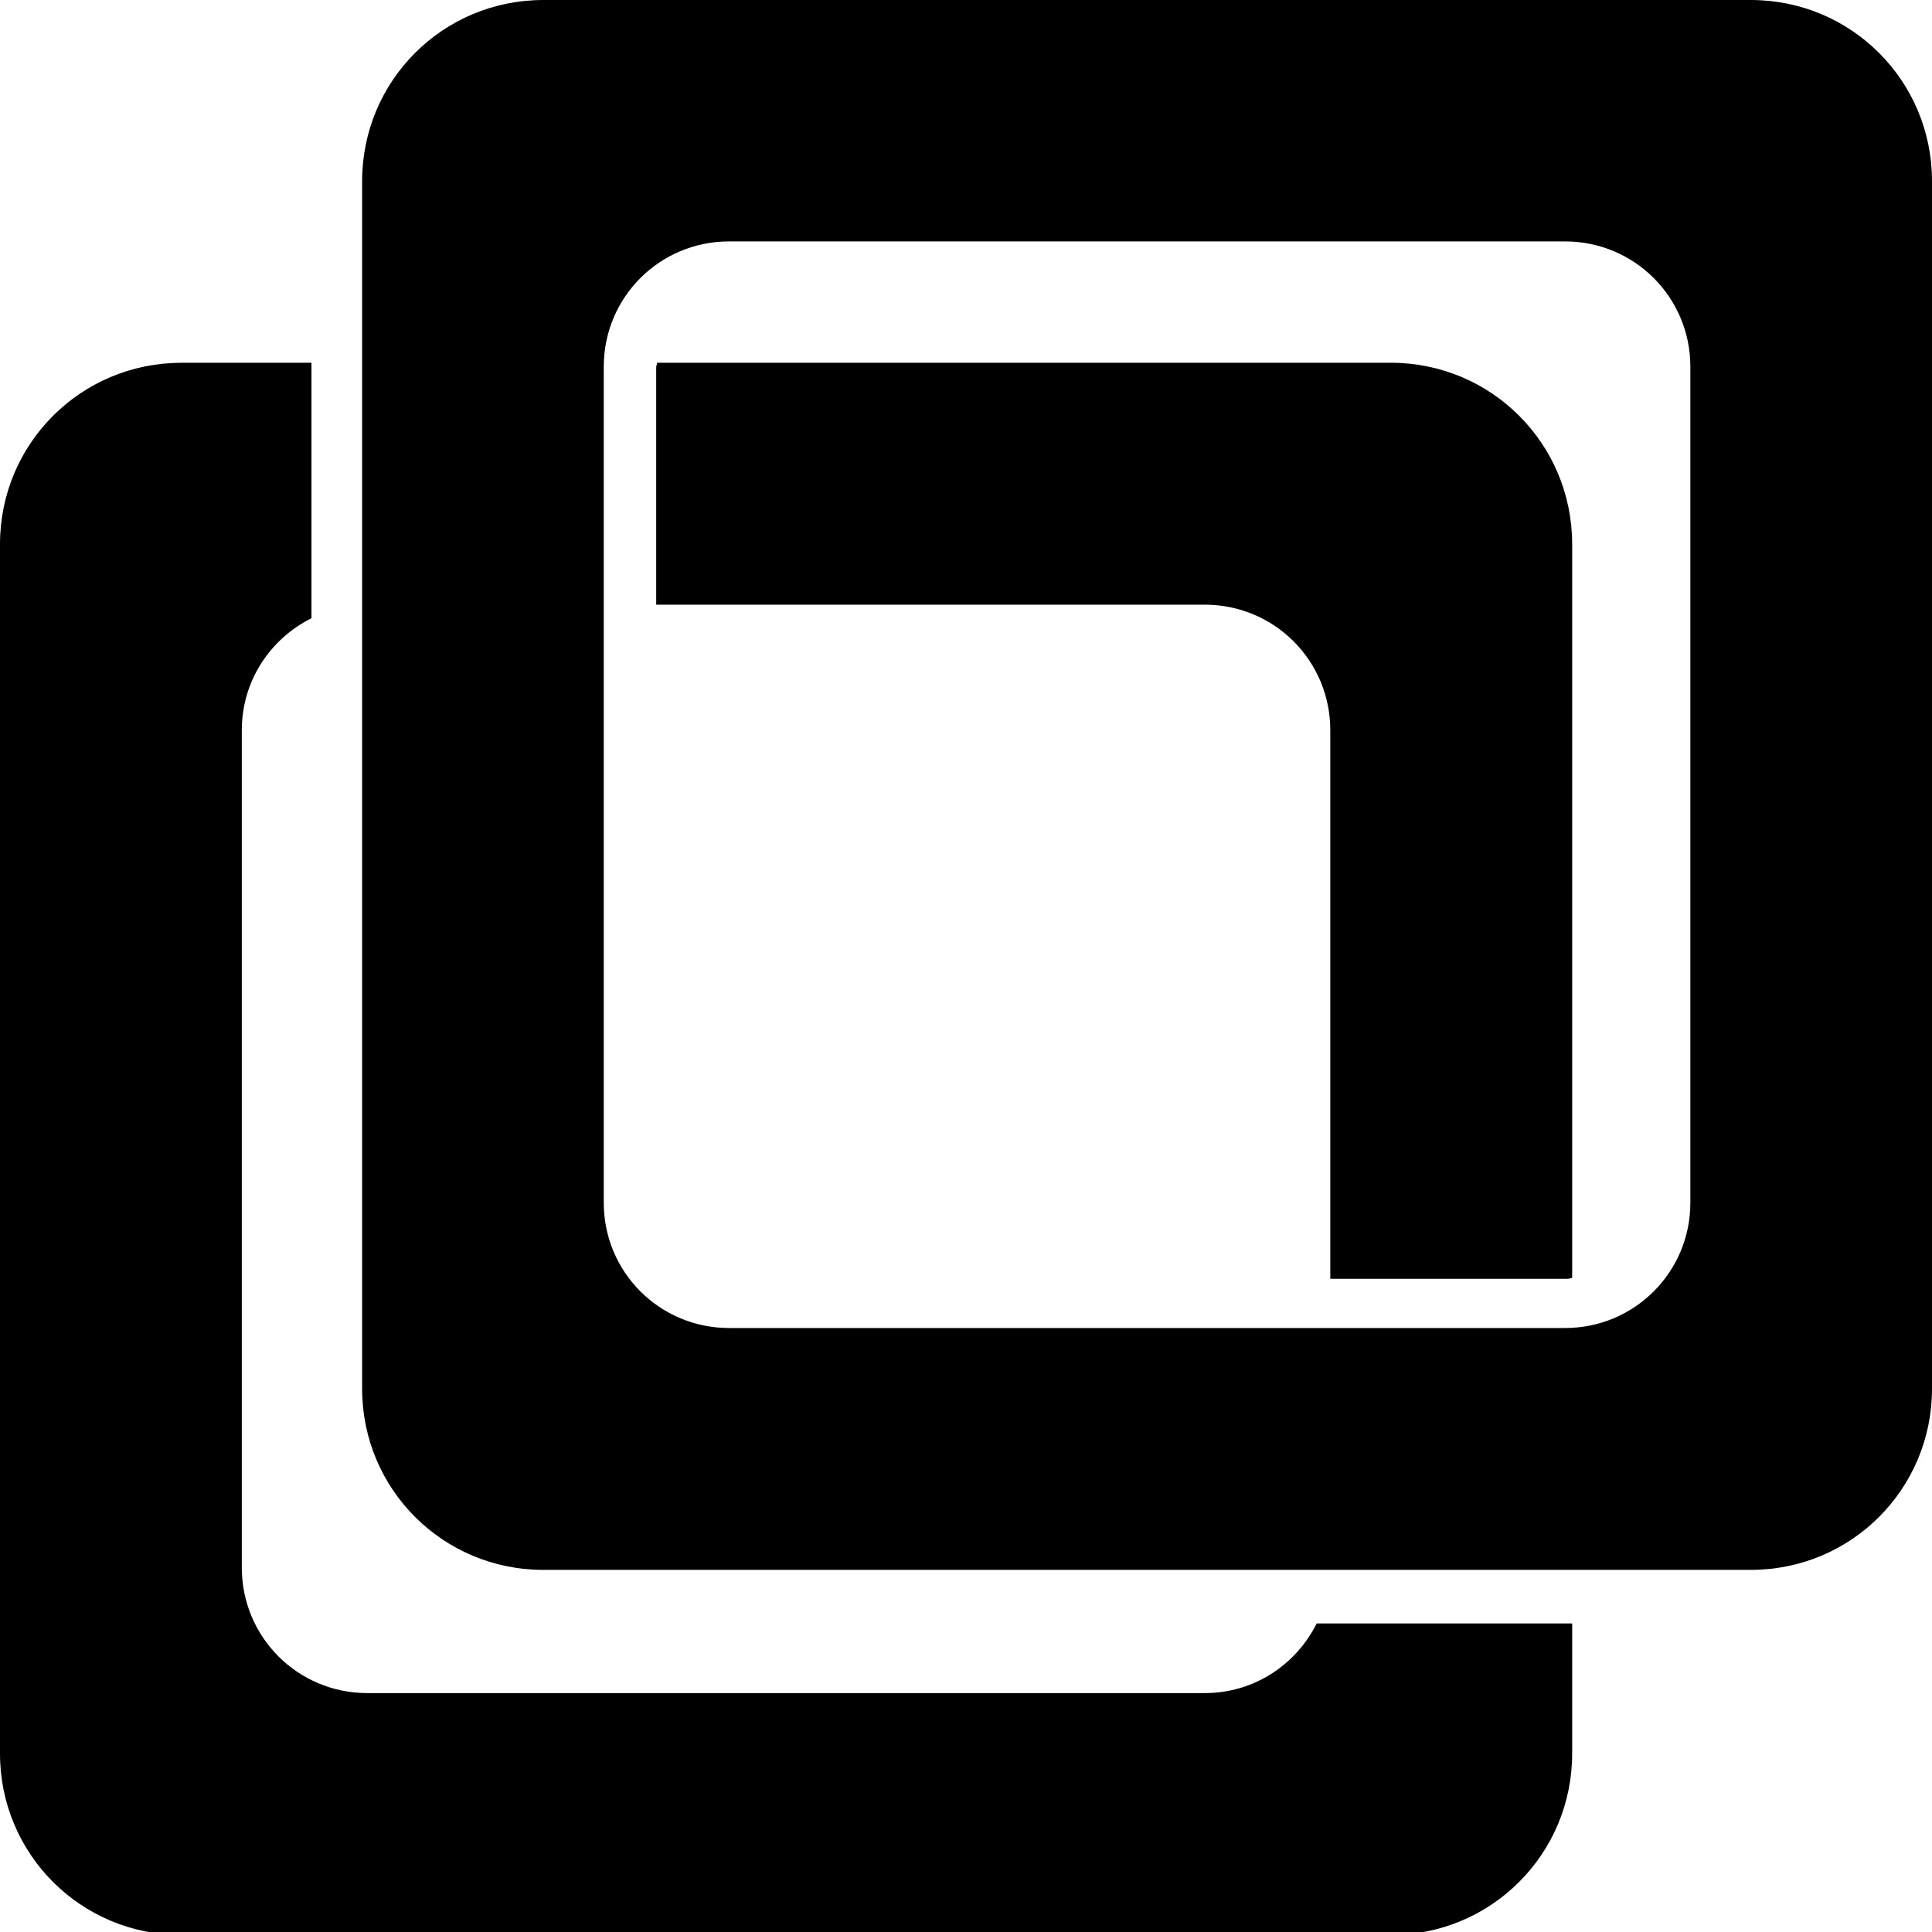 <svg width="32" height="32" version="1.1" viewBox="0 0 8.467 8.467" xmlns="http://www.w3.org/2000/svg"><g><path transform="scale(.265)" d="m3 6c-1.662 0-3 1.338-3 3v20c2.9606e-16 1.662 1.338 3 3 3h20c1.662 0 3-1.338 3-3v-2.152h-4.225c-.34.682-1.035 1.152-1.852 1.152h-13.848c-1.151 0-2.076-.926-2.076-2.076v-13.848c0-.816.471-1.512 1.152-1.852v-4.225h-2.152zm3.85 0v4h2.305v-3.924c0-.026.007-.05.008-.076h-2.312zm4.018 0c-.002.027-.016.049-.016.076v3.924h9.072c1.151 0 2.076.926 2.076 2.076v9.072h3.926c.027 0 .048-.012.074-.014v-12.135c0-1.662-1.338-3-3-3h-12.133zm15.133 16.84c-.025.001-.049.008-.074.008h-3.926v2.303h4v-2.311z"/><path d="m2.381 0c-.44 0-.794.354-.794.794v5.292c0 .44.354.794.794.794h5.292c.44 0 .794-.354.794-.794v-5.292c0-.44-.354-.794-.794-.794zm.814 1.058h3.664c.304 0 .549.245.549.549v3.664c0 .304-.245.549-.549.549h-3.664c-.304 0-.549-.245-.549-.549v-3.664c0-.304.245-.549.549-.549z"/></g></svg>
